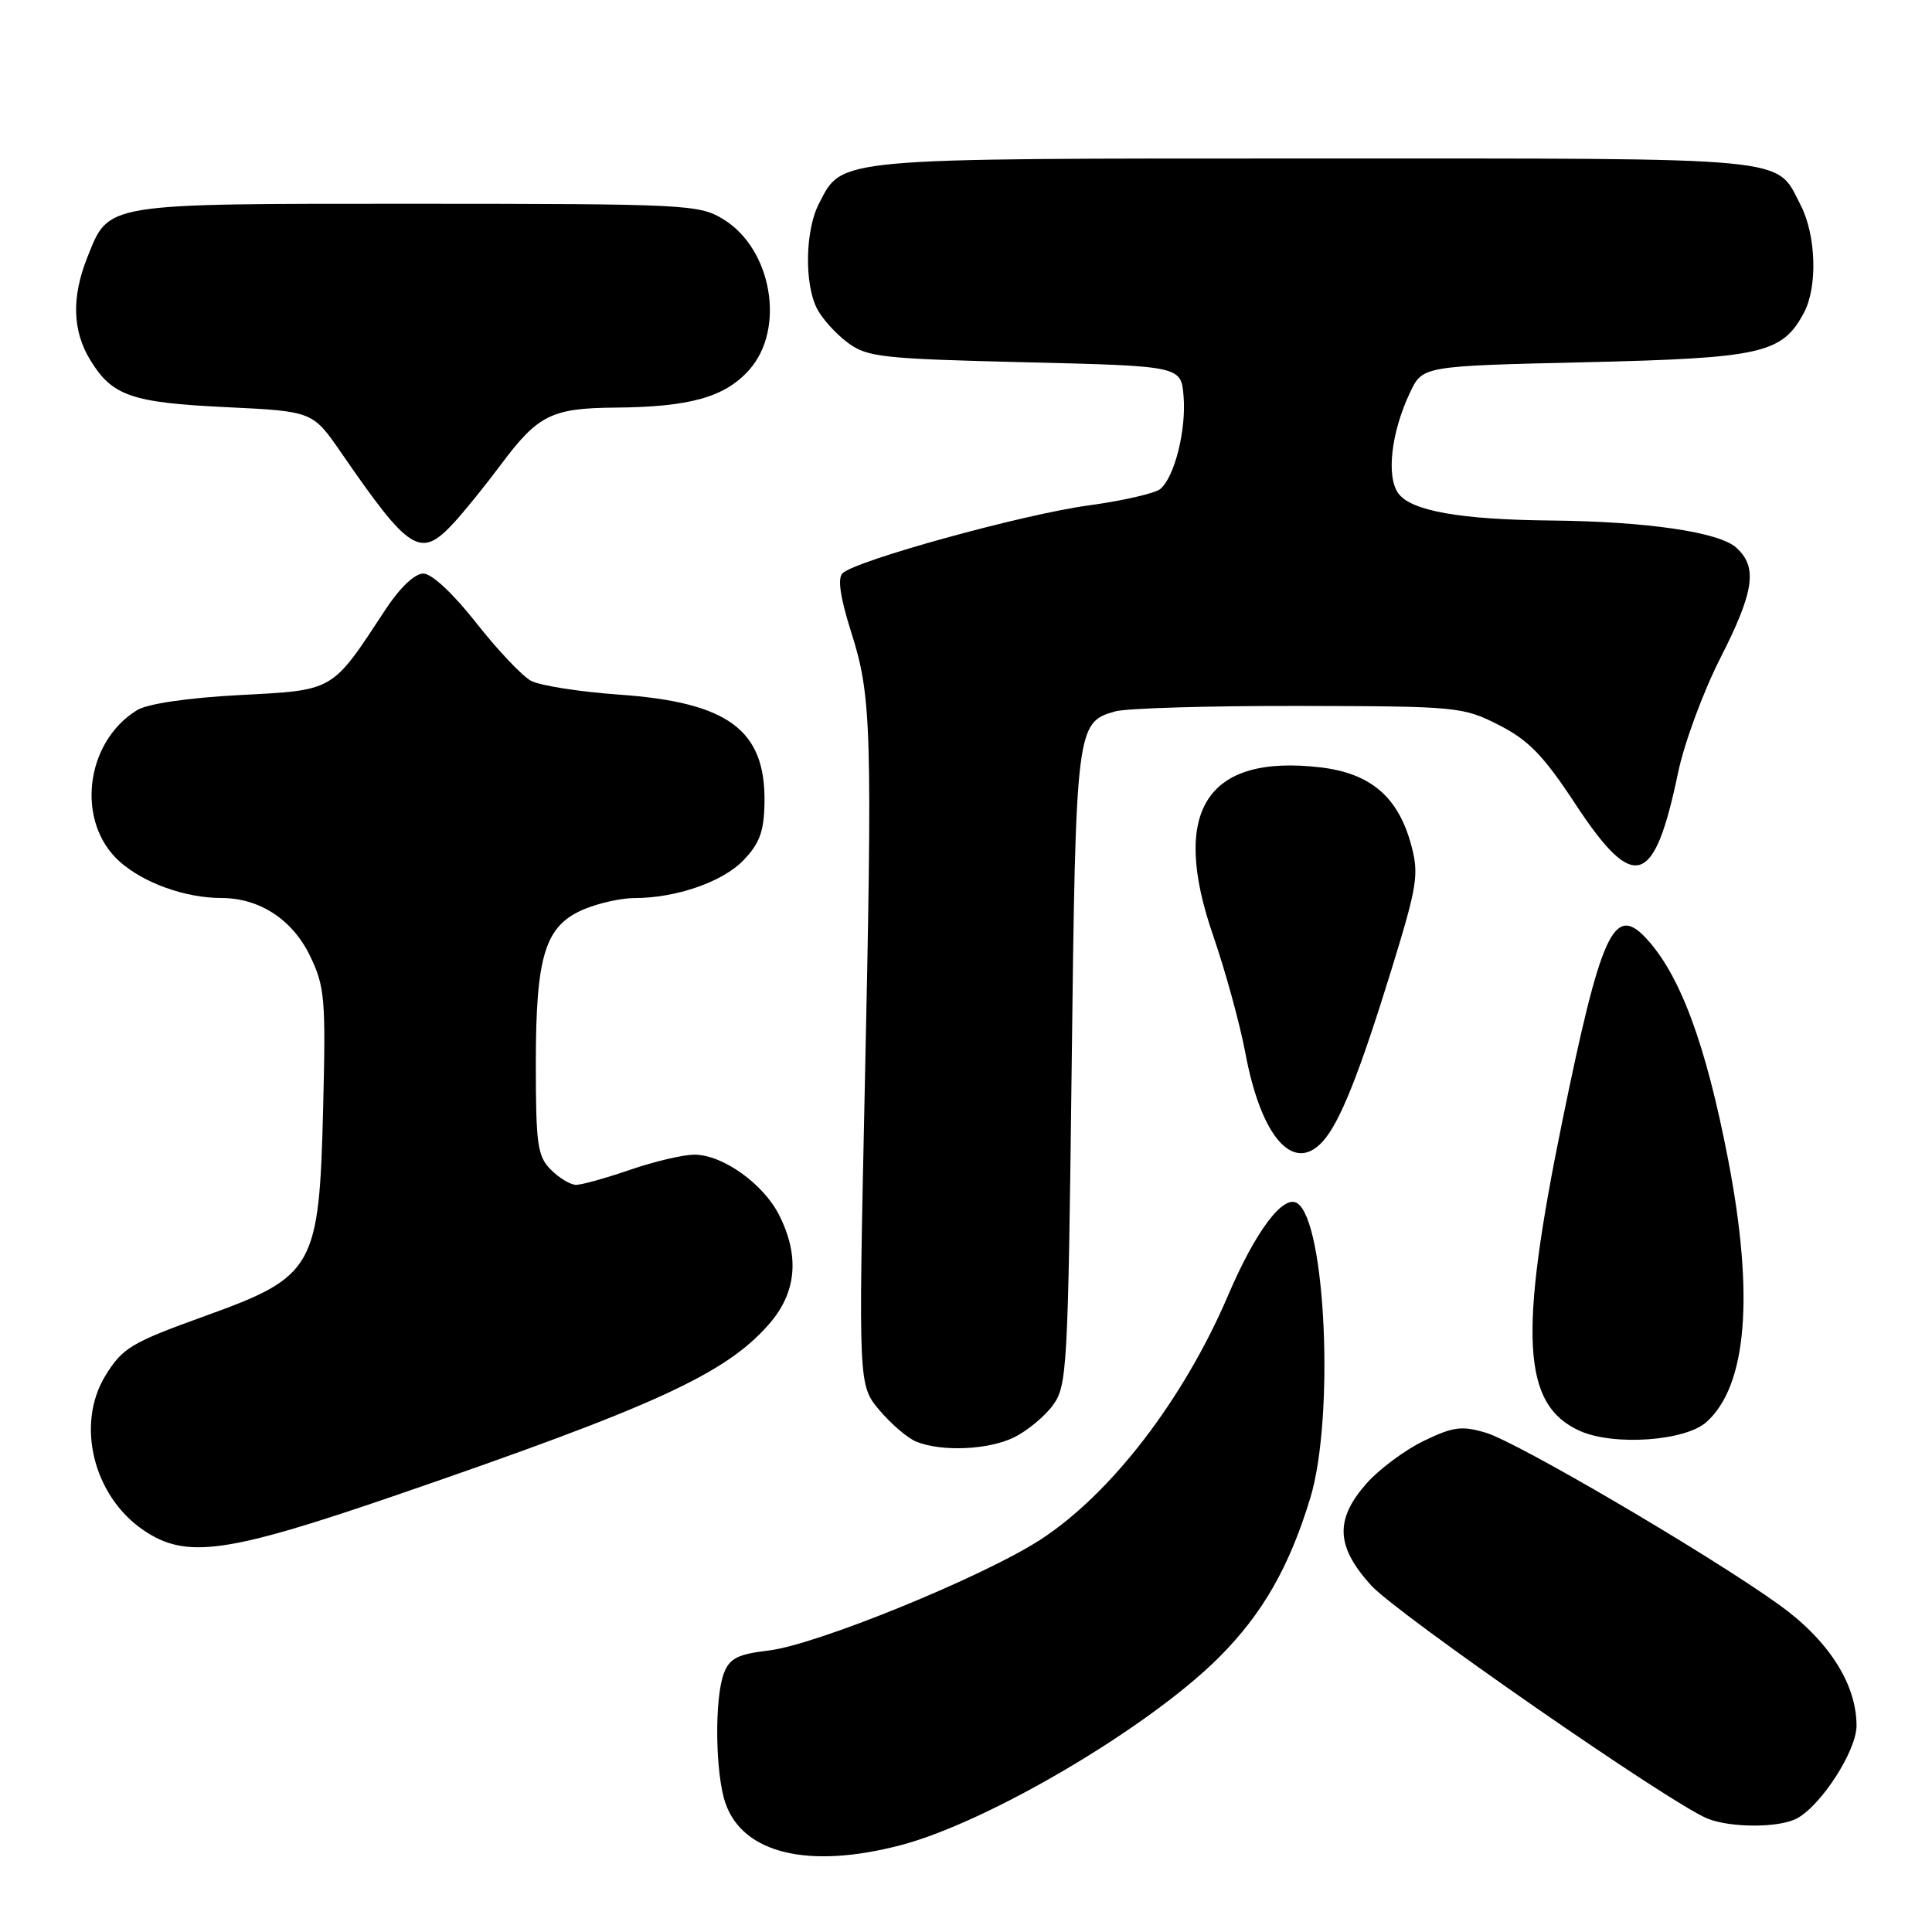 <?xml version="1.0" encoding="UTF-8" standalone="no"?>
<!DOCTYPE svg PUBLIC "-//W3C//DTD SVG 1.1//EN" "http://www.w3.org/Graphics/SVG/1.1/DTD/svg11.dtd" >
<svg xmlns="http://www.w3.org/2000/svg" xmlns:xlink="http://www.w3.org/1999/xlink" version="1.1" viewBox="0 0 256 256">
 <g >
 <path fill="currentColor"
d=" M 119.29 244.51 C 130.90 241.49 152.21 228.92 161.52 219.61 C 167.30 213.83 170.85 207.62 173.63 198.46 C 176.84 187.85 175.67 161.77 171.87 159.42 C 170.01 158.27 166.34 163.18 162.73 171.64 C 156.83 185.44 147.18 197.99 137.82 204.04 C 130.18 208.98 108.16 217.96 101.86 218.70 C 97.75 219.19 96.67 219.74 95.92 221.71 C 94.65 225.06 94.77 235.04 96.13 238.94 C 98.45 245.60 107.11 247.69 119.29 244.51 Z  M 238.10 240.95 C 241.34 239.21 246.00 231.97 246.00 228.67 C 246.00 223.10 242.25 217.28 235.62 212.55 C 226.20 205.82 201.09 191.11 196.90 189.85 C 193.69 188.89 192.55 189.04 188.63 190.94 C 186.13 192.15 182.72 194.70 181.04 196.60 C 176.86 201.37 177.02 204.91 181.66 210.05 C 185.11 213.86 221.37 239.01 226.25 240.97 C 229.37 242.22 235.74 242.21 238.10 240.95 Z  M 52.50 198.12 C 86.76 186.34 96.11 182.06 101.86 175.50 C 105.54 171.32 106.00 166.50 103.25 161.02 C 101.16 156.86 95.75 153.00 92.01 153.00 C 90.53 153.00 86.70 153.90 83.50 155.00 C 80.30 156.10 77.08 157.00 76.34 157.00 C 75.60 157.00 74.10 156.10 73.00 155.00 C 71.22 153.22 71.00 151.67 71.00 140.97 C 71.00 126.53 72.22 122.64 77.43 120.46 C 79.36 119.66 82.33 119.00 84.03 119.00 C 89.59 119.00 95.76 116.86 98.52 113.98 C 100.67 111.74 101.24 110.15 101.30 106.33 C 101.45 96.72 96.51 93.06 82.02 92.04 C 76.78 91.67 71.54 90.84 70.36 90.21 C 69.18 89.57 65.91 86.11 63.09 82.52 C 60.03 78.63 57.21 76.00 56.09 76.00 C 54.95 76.00 52.98 77.88 51.09 80.75 C 43.88 91.73 44.40 91.43 31.73 92.10 C 24.83 92.47 19.55 93.25 18.16 94.10 C 11.24 98.35 10.02 108.95 15.85 114.16 C 19.05 117.01 24.55 118.99 29.35 118.99 C 34.39 119.00 38.74 121.84 41.06 126.62 C 43.04 130.71 43.18 132.29 42.82 146.78 C 42.29 168.03 41.66 169.15 27.16 174.38 C 17.37 177.91 16.22 178.60 13.95 182.31 C 10.03 188.74 12.37 198.23 19.00 202.75 C 24.65 206.60 29.93 205.87 52.50 198.12 Z  M 134.35 190.47 C 136.08 189.62 138.40 187.71 139.50 186.22 C 141.40 183.63 141.52 181.50 142.00 141.50 C 142.54 96.33 142.61 95.71 147.78 94.26 C 149.28 93.84 160.22 93.52 172.11 93.54 C 193.11 93.58 193.85 93.65 198.61 96.07 C 202.54 98.07 204.53 100.12 208.74 106.53 C 216.53 118.36 219.19 117.55 222.35 102.40 C 223.16 98.50 225.67 91.70 227.91 87.29 C 232.45 78.38 232.93 75.15 230.07 72.57 C 227.79 70.50 218.24 69.10 205.50 68.97 C 193.44 68.85 186.99 67.70 185.29 65.38 C 183.66 63.15 184.34 57.27 186.84 52.00 C 188.50 48.50 188.50 48.50 210.00 48.00 C 233.47 47.45 236.14 46.85 239.03 41.44 C 240.86 38.02 240.65 31.16 238.59 27.17 C 235.24 20.70 238.40 21.00 174.23 21.00 C 110.24 21.00 111.67 20.87 108.52 26.97 C 106.69 30.50 106.56 37.59 108.26 40.90 C 108.94 42.23 110.77 44.25 112.32 45.40 C 114.91 47.33 116.83 47.54 135.82 48.00 C 156.50 48.50 156.50 48.50 156.83 52.50 C 157.20 56.99 155.63 63.23 153.74 64.80 C 153.05 65.37 148.78 66.35 144.24 66.97 C 135.50 68.16 113.31 74.29 111.63 75.97 C 110.96 76.64 111.35 79.23 112.78 83.74 C 115.49 92.23 115.62 96.41 114.58 144.52 C 113.74 183.54 113.74 183.54 116.54 186.87 C 118.08 188.69 120.27 190.57 121.42 191.03 C 124.78 192.39 130.95 192.12 134.35 190.47 Z  M 226.10 188.44 C 231.48 183.65 232.47 171.72 228.99 153.67 C 226.02 138.27 222.59 129.06 218.03 124.23 C 213.85 119.81 212.11 123.65 207.03 148.48 C 201.18 177.06 201.69 186.14 209.31 189.59 C 213.78 191.61 223.27 190.96 226.10 188.44 Z  M 175.27 151.25 C 177.54 148.75 180.13 142.25 184.41 128.37 C 187.81 117.32 188.04 115.86 186.99 111.96 C 185.27 105.59 181.62 102.47 174.97 101.68 C 159.84 99.91 155.03 107.46 160.76 124.00 C 162.37 128.68 164.29 135.65 165.01 139.50 C 167.09 150.66 171.37 155.56 175.27 151.25 Z  M 60.16 69.25 C 61.55 67.74 64.37 64.25 66.42 61.50 C 71.28 54.99 73.10 54.08 81.50 54.01 C 91.41 53.93 96.03 52.63 99.25 49.04 C 104.12 43.60 102.30 32.98 95.81 29.03 C 92.65 27.10 90.85 27.01 55.21 27.00 C 13.48 27.00 14.48 26.84 11.58 34.08 C 9.47 39.36 9.59 43.82 11.95 47.69 C 14.86 52.47 17.42 53.35 29.97 53.95 C 41.43 54.50 41.43 54.50 45.22 60.00 C 54.32 73.21 55.72 74.07 60.16 69.25 Z "/>
</g>
</svg>
